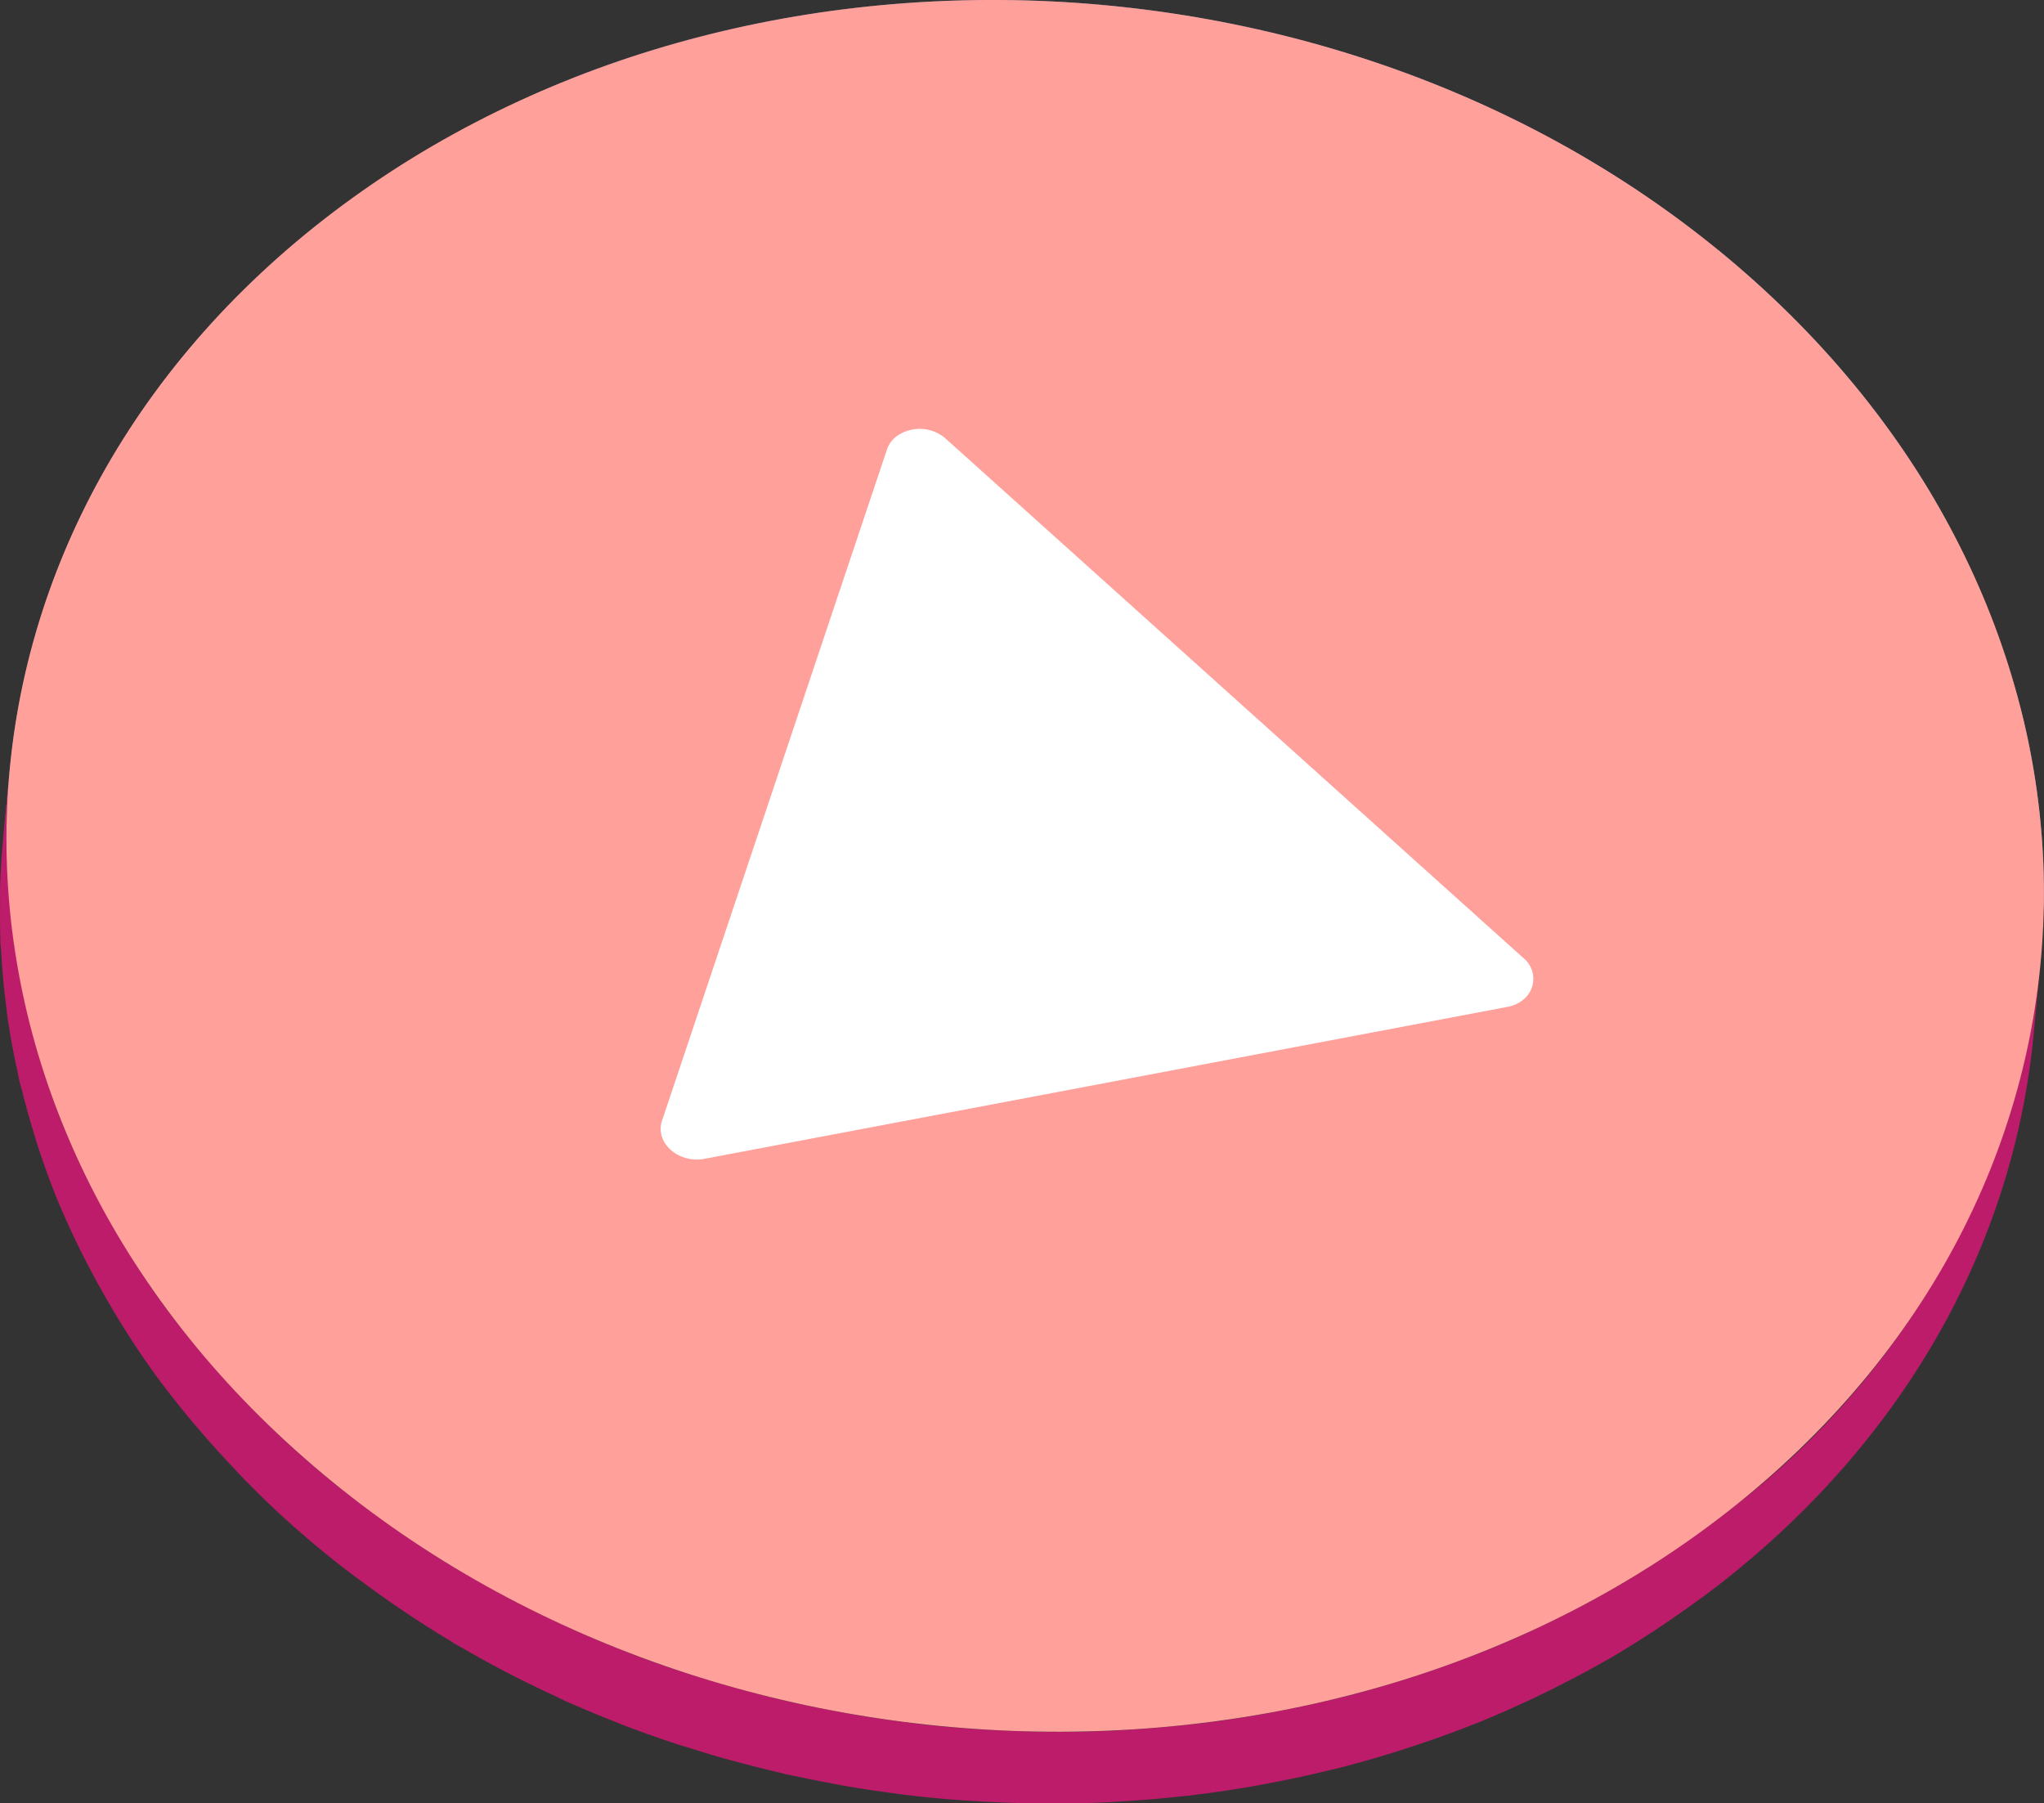 <svg xmlns="http://www.w3.org/2000/svg" xmlns:xlink="http://www.w3.org/1999/xlink" width="113.928" height="100.505" viewBox="0 0 113.928 100.505"><rect x="0" y="0" width="113.928" height="100.505" fill="#333333" stroke="none"/><defs><style>.a{fill:none;}.b,.o{isolation:isolate;}.c{clip-path:url(#a);}.d{fill:#616b85;}.e{fill:#656f8a;}.f{fill:#69738f;}.g{fill:#6c7794;}.h{fill:#707b99;}.i{fill:#747f9e;}.j{fill:#7883a3;}.k{fill:#7b87a8;}.l{fill:#7f8bad;}.m{fill:url(#b);}.n{fill:url(#c);}.o{mix-blend-mode:overlay;fill:url(#d);}.p{fill:#fff;}</style><clipPath id="a"><path class="a" d="M492.708,387.88C503.65,397.717,509,410.267,508.814,422.6q.193-2,.383-3.993c.189-12.338-5.165-24.889-16.106-34.725-21.874-19.664-57.828-21.031-80.284-3.052-10.238,8.2-15.909,19-16.98,30.184l-.383,3.994c1.072-11.189,6.743-21.989,16.98-30.185C434.881,366.85,470.834,368.216,492.708,387.88Z" transform="translate(-395.444 -368.197)"/></clipPath><linearGradient id="b" x1="-44.407" y1="7.785" x2="-43.61" y2="6.728" gradientUnits="objectBoundingBox"><stop offset="0" stop-color="#a81c69"/><stop offset="0.077" stop-color="#891159"/><stop offset="0.128" stop-color="#7a0d52"/><stop offset="0.284" stop-color="#700d52"/><stop offset="0.584" stop-color="#610d52"/><stop offset="0.66" stop-color="#660d53"/><stop offset="0.756" stop-color="#761057"/><stop offset="0.864" stop-color="#90145d"/><stop offset="0.978" stop-color="#b41a67"/><stop offset="1" stop-color="#bc1c69"/></linearGradient><radialGradient id="c" cx="0.708" cy="1.672" r="1.861" gradientTransform="matrix(-0.807, 0.314, 0.267, 0.95, -81.132, 14.109)" gradientUnits="objectBoundingBox"><stop offset="0.342" stop-color="#da334f"/><stop offset="0.676" stop-color="#ff597d"/><stop offset="0.989" stop-color="#ffa19a"/></radialGradient><linearGradient id="d" x1="-44.355" y1="4.039" x2="-44.004" y2="5.019" gradientUnits="objectBoundingBox"><stop offset="0.076" stop-color="#fff"/><stop offset="1" stop-color="#fff" stop-opacity="0"/></linearGradient></defs><g transform="translate(-395.302 -368.197)"><g class="b" transform="translate(395.471 368.197)"><g class="c"><g class="b" transform="translate(0.001 0)"><path class="d" d="M395.827,410.945l-.382,3.993c1.071-11.189,6.743-21.987,16.979-30.183a58.963,58.963,0,0,1,30.033-12.183l.382-3.994a58.964,58.964,0,0,0-30.031,12.185c-10.238,8.195-15.908,18.994-16.98,30.183" transform="translate(-395.445 -368.124)"/><path class="e" d="M435.332,368.651l-.382,3.994a66.4,66.4,0,0,1,8.706-.447l.383-3.994a66.616,66.616,0,0,0-8.707.447" transform="translate(-387.938 -368.197)"/><path class="f" d="M442.649,368.2l-.383,3.994a67.543,67.543,0,0,1,7.22.488l.383-3.993a67.284,67.284,0,0,0-7.22-.489" transform="translate(-386.548 -368.196)"/><path class="g" d="M448.716,368.613l-.383,3.992q3.284.4,6.519,1.122l.383-3.992q-3.231-.723-6.519-1.122" transform="translate(-385.395 -368.117)"/><path class="h" d="M454.194,369.556l-.383,3.993q3.129.7,6.179,1.7l.383-3.994q-3.045-1-6.179-1.7" transform="translate(-384.354 -367.938)"/><path class="i" d="M459.386,370.984,459,374.978a63.8,63.8,0,0,1,6.085,2.346l.382-3.994a63.9,63.9,0,0,0-6.083-2.345" transform="translate(-383.368 -367.667)"/><path class="j" d="M464.5,372.955l-.382,3.994a61.466,61.466,0,0,1,6.313,3.261l.382-3.992a61.574,61.574,0,0,0-6.313-3.262" transform="translate(-382.396 -367.292)"/><path class="k" d="M469.8,375.7l-.382,3.992A58.618,58.618,0,0,1,476.6,384.7l.382-3.993A58.487,58.487,0,0,0,469.8,375.7" transform="translate(-381.388 -366.771)"/><path class="l" d="M475.834,379.9l-.382,3.993q1.046.853,2.053,1.759a47.79,47.79,0,0,1,15.009,24.579l.382-3.994a47.776,47.776,0,0,0-15.007-24.578q-1.009-.907-2.054-1.759" transform="translate(-380.242 -365.972)"/><path class="k" d="M490.171,402.035l-.382,3.994a42.057,42.057,0,0,1,1.065,7.746l.382-3.992a41.862,41.862,0,0,0-1.065-7.747" transform="translate(-377.518 -361.766)"/><path class="j" d="M491.09,408.545l-.382,3.992a41.3,41.3,0,0,1-.15,5.692l.383-3.993a41.1,41.1,0,0,0,.149-5.692" transform="translate(-377.371 -360.529)"/></g></g></g><path class="m" d="M408.115,442.95q-.884-.941-1.705-1.9c-.22-.258-.443-.514-.657-.775-.712-.87-1.4-1.749-2.039-2.645l-.017-.024c-.645-.906-1.241-1.827-1.811-2.756-.17-.276-.33-.556-.493-.834q-.609-1.037-1.157-2.093c-.146-.282-.3-.563-.436-.846-.463-.941-.9-1.887-1.295-2.844l-.02-.046c-.4-.973-.746-1.956-1.07-2.943-.1-.292-.181-.584-.27-.877q-.334-1.1-.608-2.2c-.045-.184-.108-.367-.151-.551-.024-.1-.035-.2-.057-.306-.253-1.12-.464-2.243-.625-3.371-.029-.2-.046-.411-.073-.615q-.189-1.5-.269-3c-.008-.151-.035-.3-.042-.456,0-.1,0-.2,0-.3-.021-.606-.02-1.21-.015-1.815,0-.3-.006-.59,0-.884.026-.895.079-1.787.163-2.679v-.011l.382-3.993c-.086.894-.137,1.79-.164,2.687-.008.3,0,.591,0,.887-.006.6-.007,1.21.015,1.815.008.253.03.506.043.758q.08,1.5.27,3c.025.206.044.411.073.616.159,1.127.371,2.25.624,3.37.065.287.138.571.209.857q.273,1.1.608,2.2c.088.293.174.585.27.878.322.987.671,1.968,1.069,2.942l.021.046c.392.957.831,1.9,1.295,2.844.139.284.289.565.436.846q.548,1.055,1.157,2.094c.163.278.323.557.491.833.571.929,1.166,1.852,1.811,2.757l.018.023c.639.9,1.326,1.777,2.039,2.647.213.259.436.516.656.773q.823.966,1.705,1.9c.237.252.47.506.714.754.819.838,1.662,1.665,2.555,2.467q1.016.914,2.071,1.773c1.011.825,2.059,1.6,3.12,2.355.228.162.457.325.688.483,1.05.721,2.118,1.414,3.209,2.065.226.136.458.262.685.393q1.057.612,2.133,1.18c.309.164.62.324.933.482q1.064.537,2.148,1.032c.271.124.539.253.813.375q1.264.557,2.551,1.059c.081.031.159.067.24.1.941.362,1.892.7,2.85,1.016.306.1.616.193.925.289.645.2,1.291.4,1.942.586.365.1.733.2,1.1.3q.908.239,1.824.455c.374.087.749.171,1.123.251.668.144,1.338.275,2.01.4.338.062.676.126,1.015.183.834.14,1.671.261,2.51.369.171.023.342.051.513.071,1.077.131,2.157.23,3.238.307.308.023.615.037.922.055q1.2.07,2.412.1c.315.007.631.014.946.017,1.269.011,2.537-.01,3.8-.07.207-.011.414-.029.622-.04q1.749-.1,3.487-.294c.208-.023.417-.04.624-.065q1.8-.218,3.575-.537c.268-.048.534-.1.8-.152q1.578-.3,3.136-.678c.182-.045.368-.083.55-.13,1.165-.3,2.318-.63,3.463-.991.268-.086.534-.176.8-.264,1.038-.345,2.067-.713,3.083-1.113.134-.054.272-.1.407-.155,1.114-.447,2.209-.938,3.29-1.452.261-.124.518-.252.776-.38,1.021-.5,2.03-1.033,3.019-1.6.074-.043.15-.081.224-.124,1.041-.6,2.056-1.25,3.057-1.919.244-.163.487-.33.728-.5,1-.693,1.985-1.409,2.937-2.172a45.286,45.286,0,0,0,15.3-21.885,41.288,41.288,0,0,0,1.665-8.28h0l-.383,3.993c-1.071,11.185-6.739,21.977-16.967,30.166-.953.763-1.939,1.478-2.938,2.172-.242.167-.483.333-.727.5-1,.67-2.016,1.316-3.057,1.919-.075.043-.151.081-.226.124-.988.565-2,1.092-3.017,1.6-.258.127-.516.255-.776.378-1.083.515-2.178,1-3.29,1.453-.136.054-.274.1-.408.155q-1.523.6-3.08,1.111c-.269.089-.538.18-.808.265-1.144.362-2.3.7-3.459.99-.183.048-.368.086-.551.13q-1.555.38-3.131.678c-.269.051-.538.106-.808.154-1.183.211-2.373.391-3.569.536-.067.008-.132.023-.2.03-.143.018-.288.021-.432.037q-1.735.193-3.481.294c-.208.012-.415.03-.624.039-1.265.062-2.534.082-3.8.071-.123,0-.245.008-.368.007-.193,0-.386-.02-.58-.024q-1.207-.027-2.411-.1c-.308-.018-.615-.031-.922-.054-1.082-.077-2.161-.176-3.238-.307l-.068-.006c-.15-.018-.3-.046-.447-.065q-1.257-.162-2.505-.368c-.342-.057-.682-.125-1.023-.187q-1-.184-2-.4c-.178-.038-.359-.065-.538-.106-.2-.044-.389-.1-.586-.145q-.916-.214-1.826-.456c-.368-.1-.734-.192-1.1-.294-.652-.184-1.3-.383-1.946-.588-.24-.075-.483-.138-.722-.217-.067-.023-.131-.049-.2-.07-.958-.319-1.909-.655-2.85-1.018-.081-.031-.161-.067-.242-.1q-1.287-.5-2.551-1.059c-.081-.036-.164-.065-.245-.1-.192-.086-.376-.186-.568-.273q-1.084-.5-2.148-1.033-.468-.236-.932-.481-1.078-.568-2.133-1.181c-.176-.1-.359-.192-.535-.3-.051-.031-.1-.065-.15-.1-1.092-.652-2.16-1.344-3.209-2.065-.231-.159-.459-.321-.688-.484-1.063-.753-2.109-1.529-3.121-2.355l-.014-.011q-1.048-.855-2.055-1.761c-.894-.8-1.737-1.63-2.556-2.467C408.584,443.454,408.352,443.2,408.115,442.95Z" transform="translate(0 6.838)"/><path class="n" d="M412.776,380.835c22.456-17.979,58.41-16.612,80.283,3.052s21.413,50.2-1.044,68.181-58.422,16.621-80.308-3.054S390.307,398.822,412.776,380.835Z" transform="translate(0.058)"/><path class="o" d="M411.708,449.015c21.886,19.675,57.84,21.042,80.308,3.054s22.929-48.507,1.044-68.181-57.827-21.031-80.283-3.052S389.835,429.352,411.708,449.015Zm-15.517-35.238c.358-12.5,6.374-24.042,16.939-32.5a55.6,55.6,0,0,1,17.406-9.346c21.491-7.1,45.884-2.241,62.145,12.379,10.627,9.552,16.276,21.923,15.906,34.833-.357,12.494-6.368,24.031-16.926,32.483a55.627,55.627,0,0,1-17.421,9.352c-21.491,7.1-45.89,2.24-62.155-12.385C401.468,439.049,395.823,426.684,396.191,413.777Z" transform="translate(0.058)"/><g transform="translate(432.125 392.098)"><path class="p" d="M439.367,388.716a1.555,1.555,0,0,0-.509.72l-12.539,37.412c-.4,1.208.9,2.379,2.357,2.118l44.739-8.465a1.938,1.938,0,0,0,.884-.388,1.487,1.487,0,0,0,.034-2.34l-32.212-28.958A2.205,2.205,0,0,0,439.367,388.716Z" transform="translate(-426.245 -388.281)"/></g></g></svg>